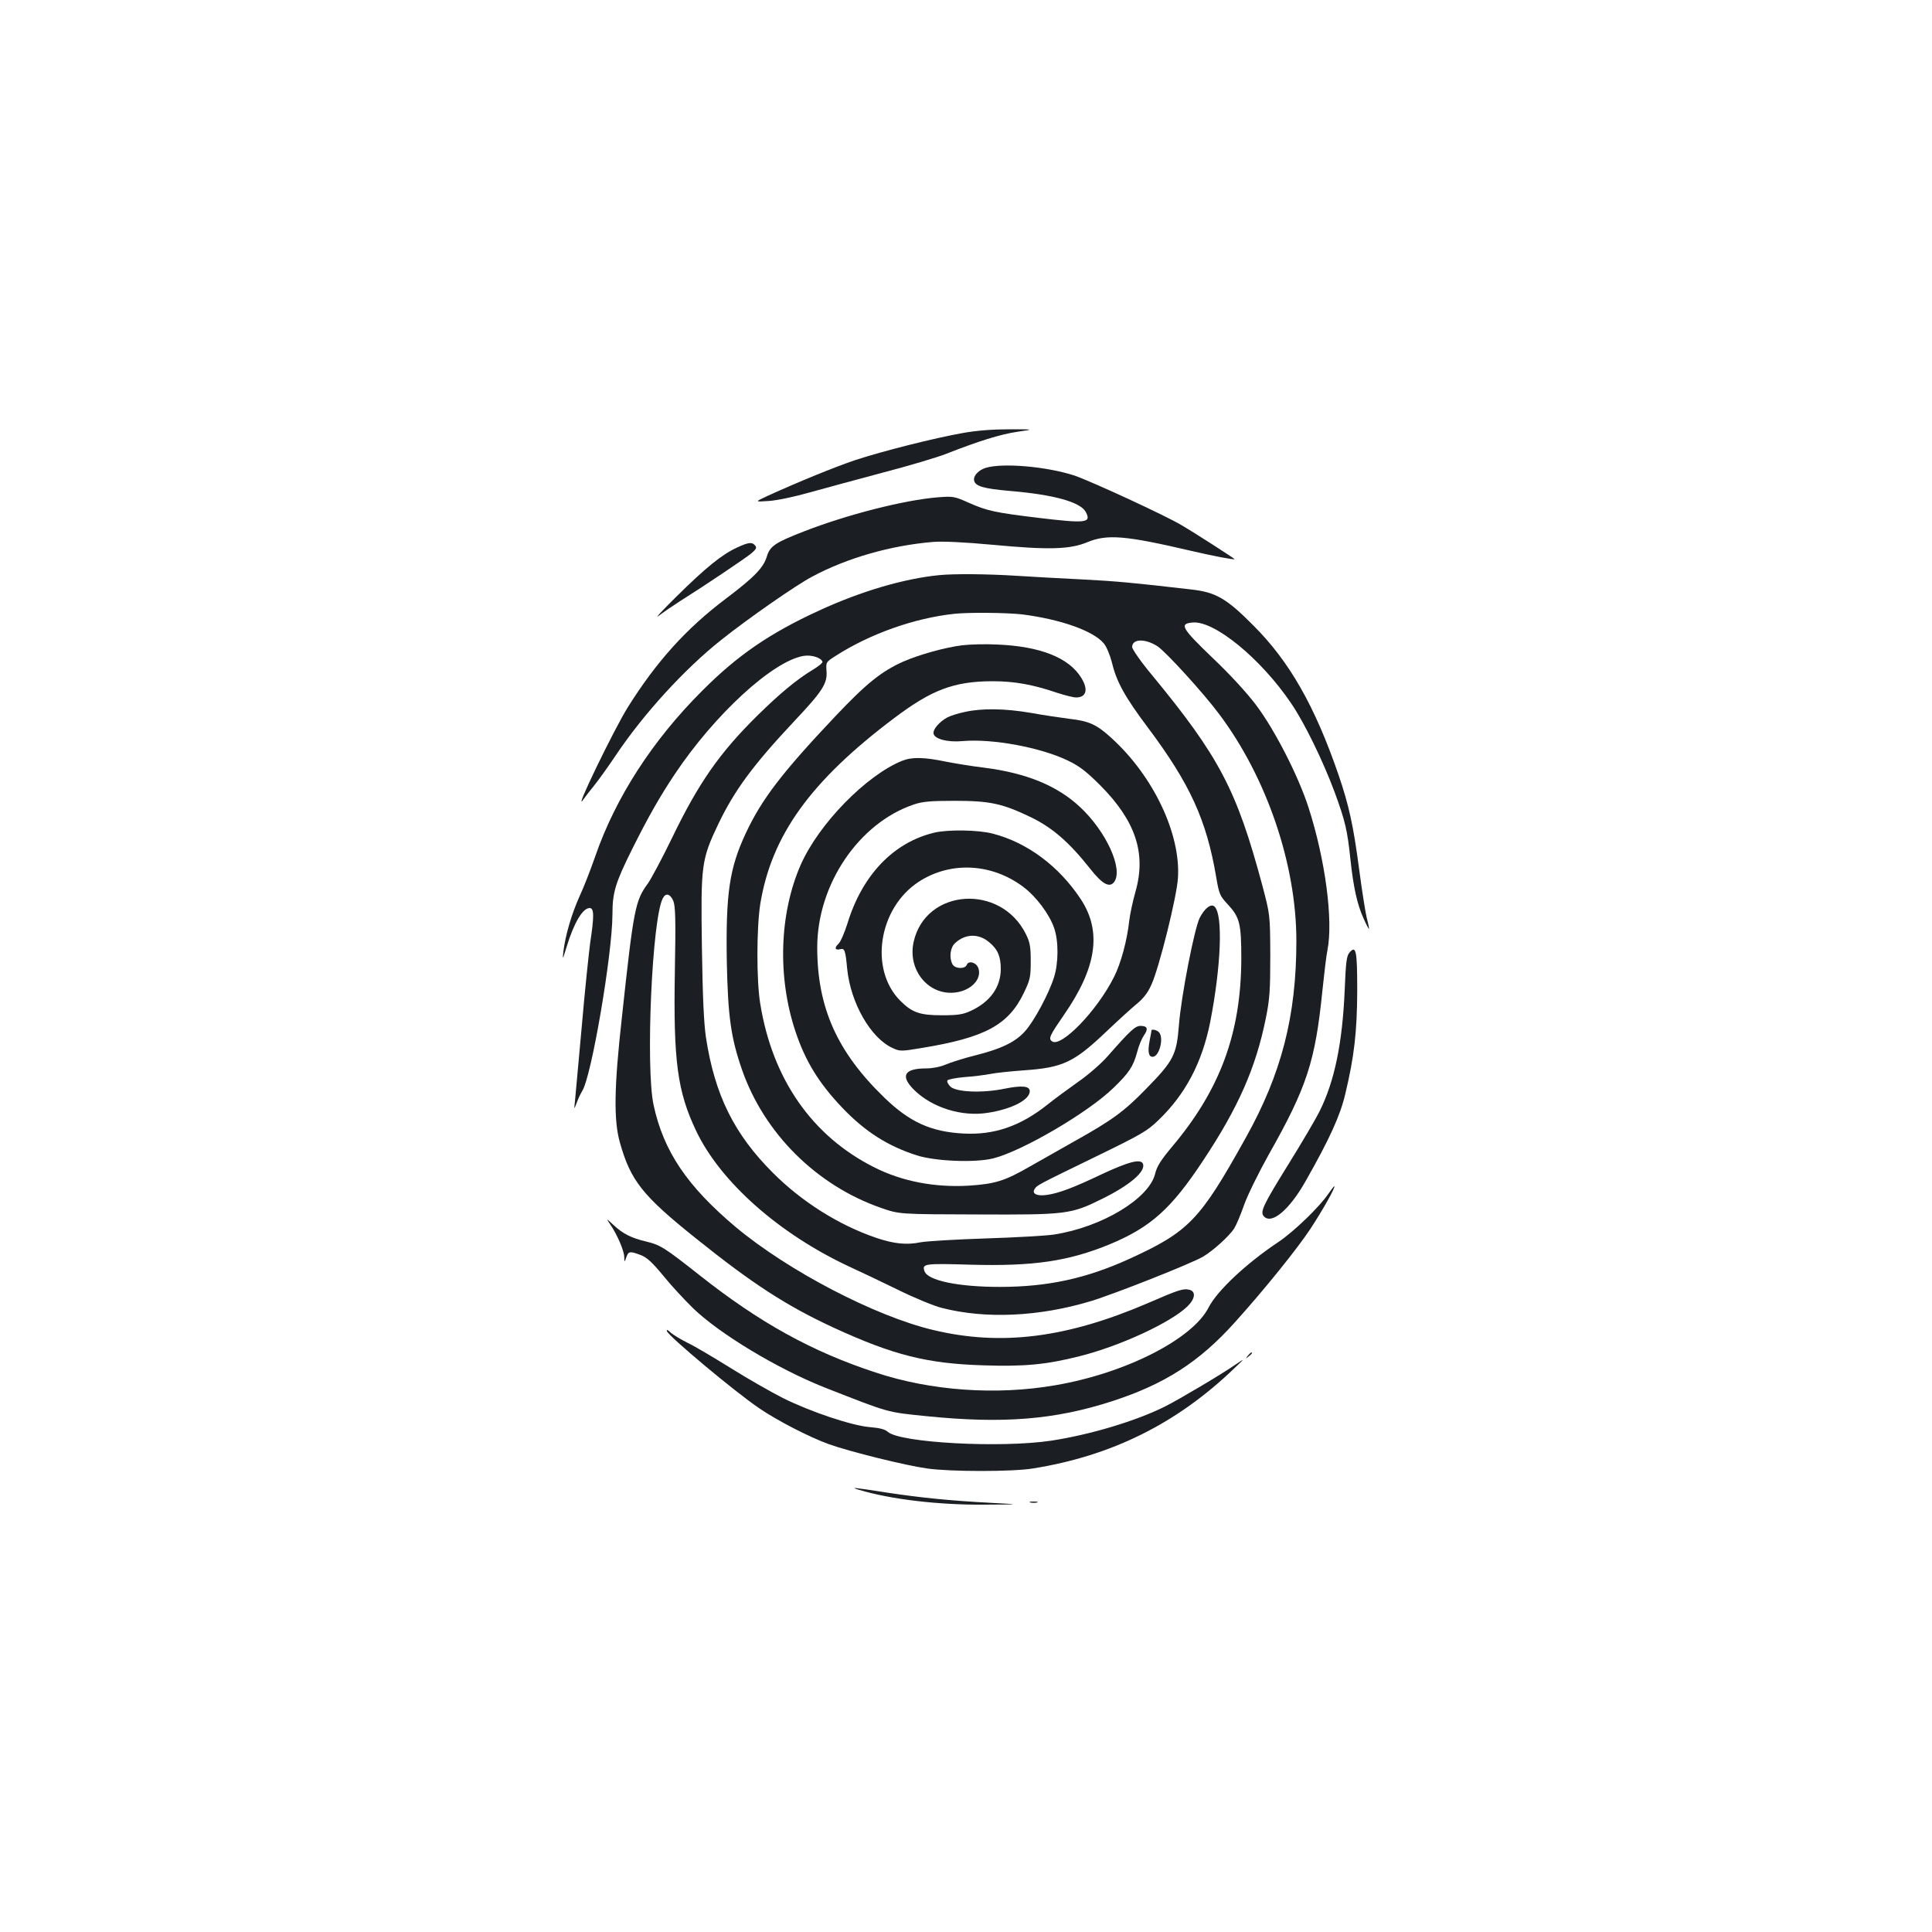 <?xml version="1.0" standalone="no"?>
<!DOCTYPE svg PUBLIC "-//W3C//DTD SVG 20010904//EN"
 "http://www.w3.org/TR/2001/REC-SVG-20010904/DTD/svg10.dtd">
<svg version="1.0" xmlns="http://www.w3.org/2000/svg"
 width="1000pt" height="1000pt" viewBox="0 0 1000 1000"
 preserveAspectRatio="xMidYMid meet">
<g transform="translate(0,1000) scale(0.1,-0.1)"
fill="#1b1f23" stroke="none">
<path d="M4985 7759 c-148 -26 -413 -93 -557 -140 -107 -36 -291 -111 -458
-187 -64 -30 -64 -30 10 -25 43 3 133 22 210 44 75 21 246 67 380 103 135 35
281 79 325 96 170 67 283 102 370 115 90 13 90 13 -40 13 -85 0 -168 -6 -240
-19z"/>
<path d="M5104 7579 c-38 -11 -67 -41 -62 -66 6 -30 49 -42 184 -54 227 -19
366 -57 394 -109 30 -57 2 -60 -248 -30 -223 27 -263 36 -356 77 -76 34 -82
35 -161 29 -175 -14 -472 -90 -695 -177 -149 -58 -175 -76 -191 -130 -18 -58
-64 -106 -211 -217 -205 -154 -360 -326 -508 -562 -71 -113 -285 -555 -232
-480 9 13 35 47 58 75 22 27 72 97 111 155 143 214 357 448 545 597 143 114
388 284 471 328 181 97 408 162 627 180 48 4 160 -1 310 -15 289 -27 398 -24
489 14 102 42 197 34 531 -44 120 -28 230 -49 230 -44 0 3 -206 136 -275 176
-81 49 -474 230 -555 257 -142 46 -366 66 -456 40z"/>
<path d="M3815 7166 c-80 -37 -164 -106 -312 -252 -76 -75 -118 -120 -93 -101
25 19 73 52 106 73 129 81 340 223 372 249 26 22 30 30 21 41 -16 20 -36 17
-94 -10z"/>
<path d="M4860 7023 c-181 -18 -403 -83 -620 -183 -255 -117 -423 -232 -605
-415 -258 -257 -450 -555 -555 -860 -23 -66 -59 -159 -81 -206 -40 -89 -72
-197 -83 -284 -5 -46 -4 -44 17 25 38 124 83 200 119 200 23 0 24 -41 3 -178
-7 -53 -28 -250 -44 -437 -17 -187 -33 -360 -35 -385 -5 -45 -5 -45 9 -8 7 20
20 47 28 60 48 72 157 713 157 916 0 113 15 162 102 337 86 172 144 273 220
387 206 309 507 586 667 613 40 7 91 -9 98 -30 2 -6 -22 -25 -52 -43 -81 -49
-167 -120 -284 -235 -197 -194 -306 -351 -443 -635 -50 -103 -106 -208 -124
-234 -66 -90 -74 -127 -135 -693 -41 -366 -43 -535 -10 -650 55 -196 117 -274
392 -494 294 -236 470 -350 714 -463 309 -142 482 -186 776 -195 213 -7 325 4
496 47 211 53 472 174 559 258 40 39 45 77 11 86 -32 8 -55 1 -218 -70 -420
-180 -759 -222 -1109 -138 -302 72 -750 306 -1021 532 -252 212 -374 392 -426
632 -42 195 -8 968 48 1071 15 29 38 23 54 -14 11 -28 13 -94 8 -368 -8 -460
13 -618 110 -822 126 -265 430 -534 795 -704 53 -24 166 -78 250 -119 85 -42
187 -84 228 -94 226 -58 503 -45 769 35 125 38 519 194 581 230 54 32 138 108
163 148 11 18 34 73 51 122 18 50 75 166 127 259 198 350 241 483 278 851 9
86 20 180 26 208 30 154 -11 467 -98 737 -52 162 -174 401 -271 530 -48 64
-138 162 -227 246 -160 154 -173 176 -101 182 113 9 352 -187 508 -417 70
-102 166 -300 226 -461 55 -150 66 -197 82 -350 15 -141 35 -232 67 -302 14
-32 27 -57 29 -56 1 2 -4 28 -12 58 -7 30 -25 143 -39 250 -30 228 -53 332
-107 490 -123 357 -254 587 -443 775 -137 138 -193 170 -320 184 -302 35 -389
43 -565 52 -107 5 -262 14 -343 19 -141 9 -320 11 -397 3z m430 -203 c198 -25
369 -85 423 -150 14 -16 32 -60 42 -98 24 -101 67 -179 188 -340 216 -289 302
-476 352 -772 15 -88 19 -97 59 -140 63 -68 71 -99 71 -285 -2 -383 -109 -674
-358 -970 -58 -69 -79 -102 -88 -140 -31 -129 -276 -277 -524 -315 -38 -6
-196 -15 -350 -20 -154 -5 -307 -14 -340 -20 -73 -15 -138 -8 -230 23 -193 66
-384 186 -534 336 -201 201 -301 402 -347 701 -11 76 -17 207 -21 470 -6 423
-3 450 85 635 84 175 180 305 391 530 149 158 174 197 169 262 -3 46 -3 46 47
78 179 115 409 196 615 218 77 8 270 6 350 -3z m701 -165 c43 -28 239 -243
320 -352 246 -328 399 -778 399 -1173 0 -389 -77 -688 -262 -1019 -238 -428
-294 -486 -605 -628 -220 -100 -420 -144 -668 -144 -215 0 -375 33 -390 82
-13 38 -1 40 238 33 327 -9 508 18 722 106 211 88 317 183 481 431 184 277
274 482 326 739 20 99 23 145 23 325 -1 210 -1 210 -42 365 -132 491 -221 662
-572 1088 -56 67 -101 132 -101 143 0 43 67 45 131 4z"/>
<path d="M4980 6660 c-89 -11 -224 -49 -304 -84 -114 -51 -191 -113 -353 -284
-275 -291 -380 -428 -462 -603 -86 -183 -105 -314 -99 -671 6 -280 21 -389 79
-556 115 -329 386 -598 719 -714 95 -33 95 -33 500 -34 463 -2 483 1 645 81
144 71 226 142 211 181 -11 28 -75 11 -216 -55 -145 -69 -219 -97 -282 -106
-51 -7 -78 6 -63 30 13 21 12 20 318 169 232 113 264 131 322 187 141 135 227
299 269 509 56 287 67 553 23 597 -18 18 -51 -7 -77 -57 -28 -55 -97 -410
-108 -557 -12 -154 -28 -184 -171 -330 -112 -115 -173 -160 -366 -268 -66 -37
-171 -97 -233 -132 -132 -76 -181 -91 -319 -100 -175 -10 -344 22 -488 95
-321 161 -527 456 -590 847 -20 120 -19 392 0 515 58 356 260 637 693 963 195
147 309 190 507 191 117 0 210 -17 337 -60 40 -13 83 -24 98 -24 53 0 64 41
27 101 -64 105 -213 164 -437 173 -58 3 -139 1 -180 -4z"/>
<path d="M4994 6315 c-34 -7 -75 -20 -90 -28 -41 -22 -76 -62 -72 -84 5 -28
72 -46 149 -39 156 14 408 -33 549 -102 58 -28 95 -57 165 -127 183 -184 239
-352 182 -551 -14 -49 -28 -116 -32 -149 -11 -102 -43 -221 -79 -292 -88 -176
-277 -370 -322 -332 -18 14 -10 30 63 136 170 245 197 432 87 599 -113 171
-277 293 -455 339 -75 20 -233 22 -304 5 -212 -51 -373 -221 -449 -471 -15
-47 -35 -94 -46 -104 -23 -21 -18 -35 9 -28 23 6 27 -6 36 -102 18 -177 122
-359 236 -410 37 -17 44 -17 146 0 331 54 452 119 532 285 33 69 36 82 36 165
0 75 -4 98 -25 140 -130 263 -519 237 -581 -40 -32 -142 72 -274 208 -263 86
7 147 69 127 127 -11 30 -51 41 -60 17 -9 -23 -61 -21 -74 3 -18 34 -12 86 13
109 52 49 122 52 177 5 44 -36 60 -74 60 -138 0 -94 -55 -171 -155 -217 -41
-19 -67 -23 -150 -23 -114 0 -154 14 -215 75 -162 162 -113 479 94 615 164
108 379 98 543 -26 67 -50 135 -142 159 -212 24 -68 23 -184 -1 -257 -27 -85
-102 -224 -148 -276 -50 -57 -123 -93 -265 -128 -55 -14 -121 -35 -147 -46
-27 -12 -69 -20 -100 -20 -116 0 -137 -39 -62 -113 94 -91 246 -138 379 -117
124 19 218 67 218 112 0 27 -40 31 -130 13 -116 -24 -251 -18 -281 11 -12 12
-19 26 -15 32 3 5 43 13 88 17 46 3 106 11 133 16 28 6 106 14 175 19 202 14
259 41 429 203 59 56 129 120 155 141 34 28 57 57 76 100 40 88 131 454 137
551 15 228 -126 526 -343 724 -76 70 -117 89 -216 100 -46 6 -136 19 -201 31
-135 23 -253 25 -343 5z"/>
<path d="M4669 6062 c-185 -75 -430 -325 -524 -537 -111 -252 -122 -581 -28
-863 51 -154 122 -269 242 -395 118 -124 236 -199 386 -247 97 -31 302 -39
395 -16 149 37 490 236 622 364 82 79 104 112 124 187 8 32 24 70 35 86 24 34
18 49 -18 49 -27 0 -54 -25 -169 -156 -35 -40 -102 -98 -154 -134 -51 -36
-123 -89 -159 -118 -140 -111 -275 -158 -436 -149 -166 9 -277 59 -408 186
-244 236 -347 466 -347 777 0 326 215 644 500 740 44 15 85 19 210 19 185 0
248 -14 396 -85 111 -54 197 -128 307 -267 62 -79 100 -100 124 -68 48 67 -42
263 -178 389 -117 109 -275 174 -491 202 -68 8 -157 23 -198 31 -116 24 -178
26 -231 5z"/>
<path d="M5960 4666 c0 -2 -4 -26 -10 -55 -10 -55 -5 -81 16 -81 35 0 60 100
32 128 -11 11 -38 17 -38 8z"/>
<path d="M6986 5071 c-16 -17 -20 -48 -26 -198 -12 -275 -53 -470 -129 -623
-20 -41 -92 -163 -159 -271 -137 -221 -152 -253 -129 -276 41 -41 131 36 214
182 125 220 180 341 206 452 47 196 61 323 62 535 0 208 -6 236 -39 199z"/>
<path d="M6877 3823 c-47 -70 -181 -199 -262 -253 -165 -110 -315 -251 -359
-337 -83 -164 -430 -341 -794 -403 -305 -53 -644 -29 -930 66 -332 109 -602
259 -913 505 -179 141 -200 155 -275 173 -76 18 -120 40 -168 85 -39 36 -39
36 -18 4 35 -50 72 -135 73 -168 1 -30 1 -30 11 -2 11 31 18 32 74 11 32 -12
60 -38 117 -107 41 -51 111 -126 154 -168 137 -133 441 -316 685 -412 334
-131 316 -126 523 -147 394 -40 664 -19 960 77 272 88 452 203 636 408 150
166 325 383 392 485 63 96 133 220 123 220 -2 0 -15 -17 -29 -37z"/>
<path d="M3452 3110 c8 -26 347 -310 476 -398 93 -64 260 -150 362 -187 109
-39 400 -111 510 -126 120 -17 440 -17 545 0 408 65 745 232 1042 517 58 55
58 55 8 21 -69 -48 -293 -181 -363 -216 -149 -75 -388 -147 -592 -178 -261
-39 -782 -11 -845 46 -14 13 -42 20 -90 24 -94 7 -311 80 -453 151 -63 32
-184 101 -270 155 -87 54 -186 113 -222 130 -36 18 -76 42 -89 54 -15 14 -22
17 -19 7z"/>
<path d="M6459 2983 c-13 -16 -12 -17 4 -4 9 7 17 15 17 17 0 8 -8 3 -21 -13z"/>
<path d="M4445 2289 c166 -50 415 -79 650 -77 190 1 190 1 40 9 -210 11 -364
26 -549 54 -171 27 -188 28 -141 14z"/>
<path d="M5333 2223 c9 -2 25 -2 35 0 9 3 1 5 -18 5 -19 0 -27 -2 -17 -5z"/>
</g>
</svg>
